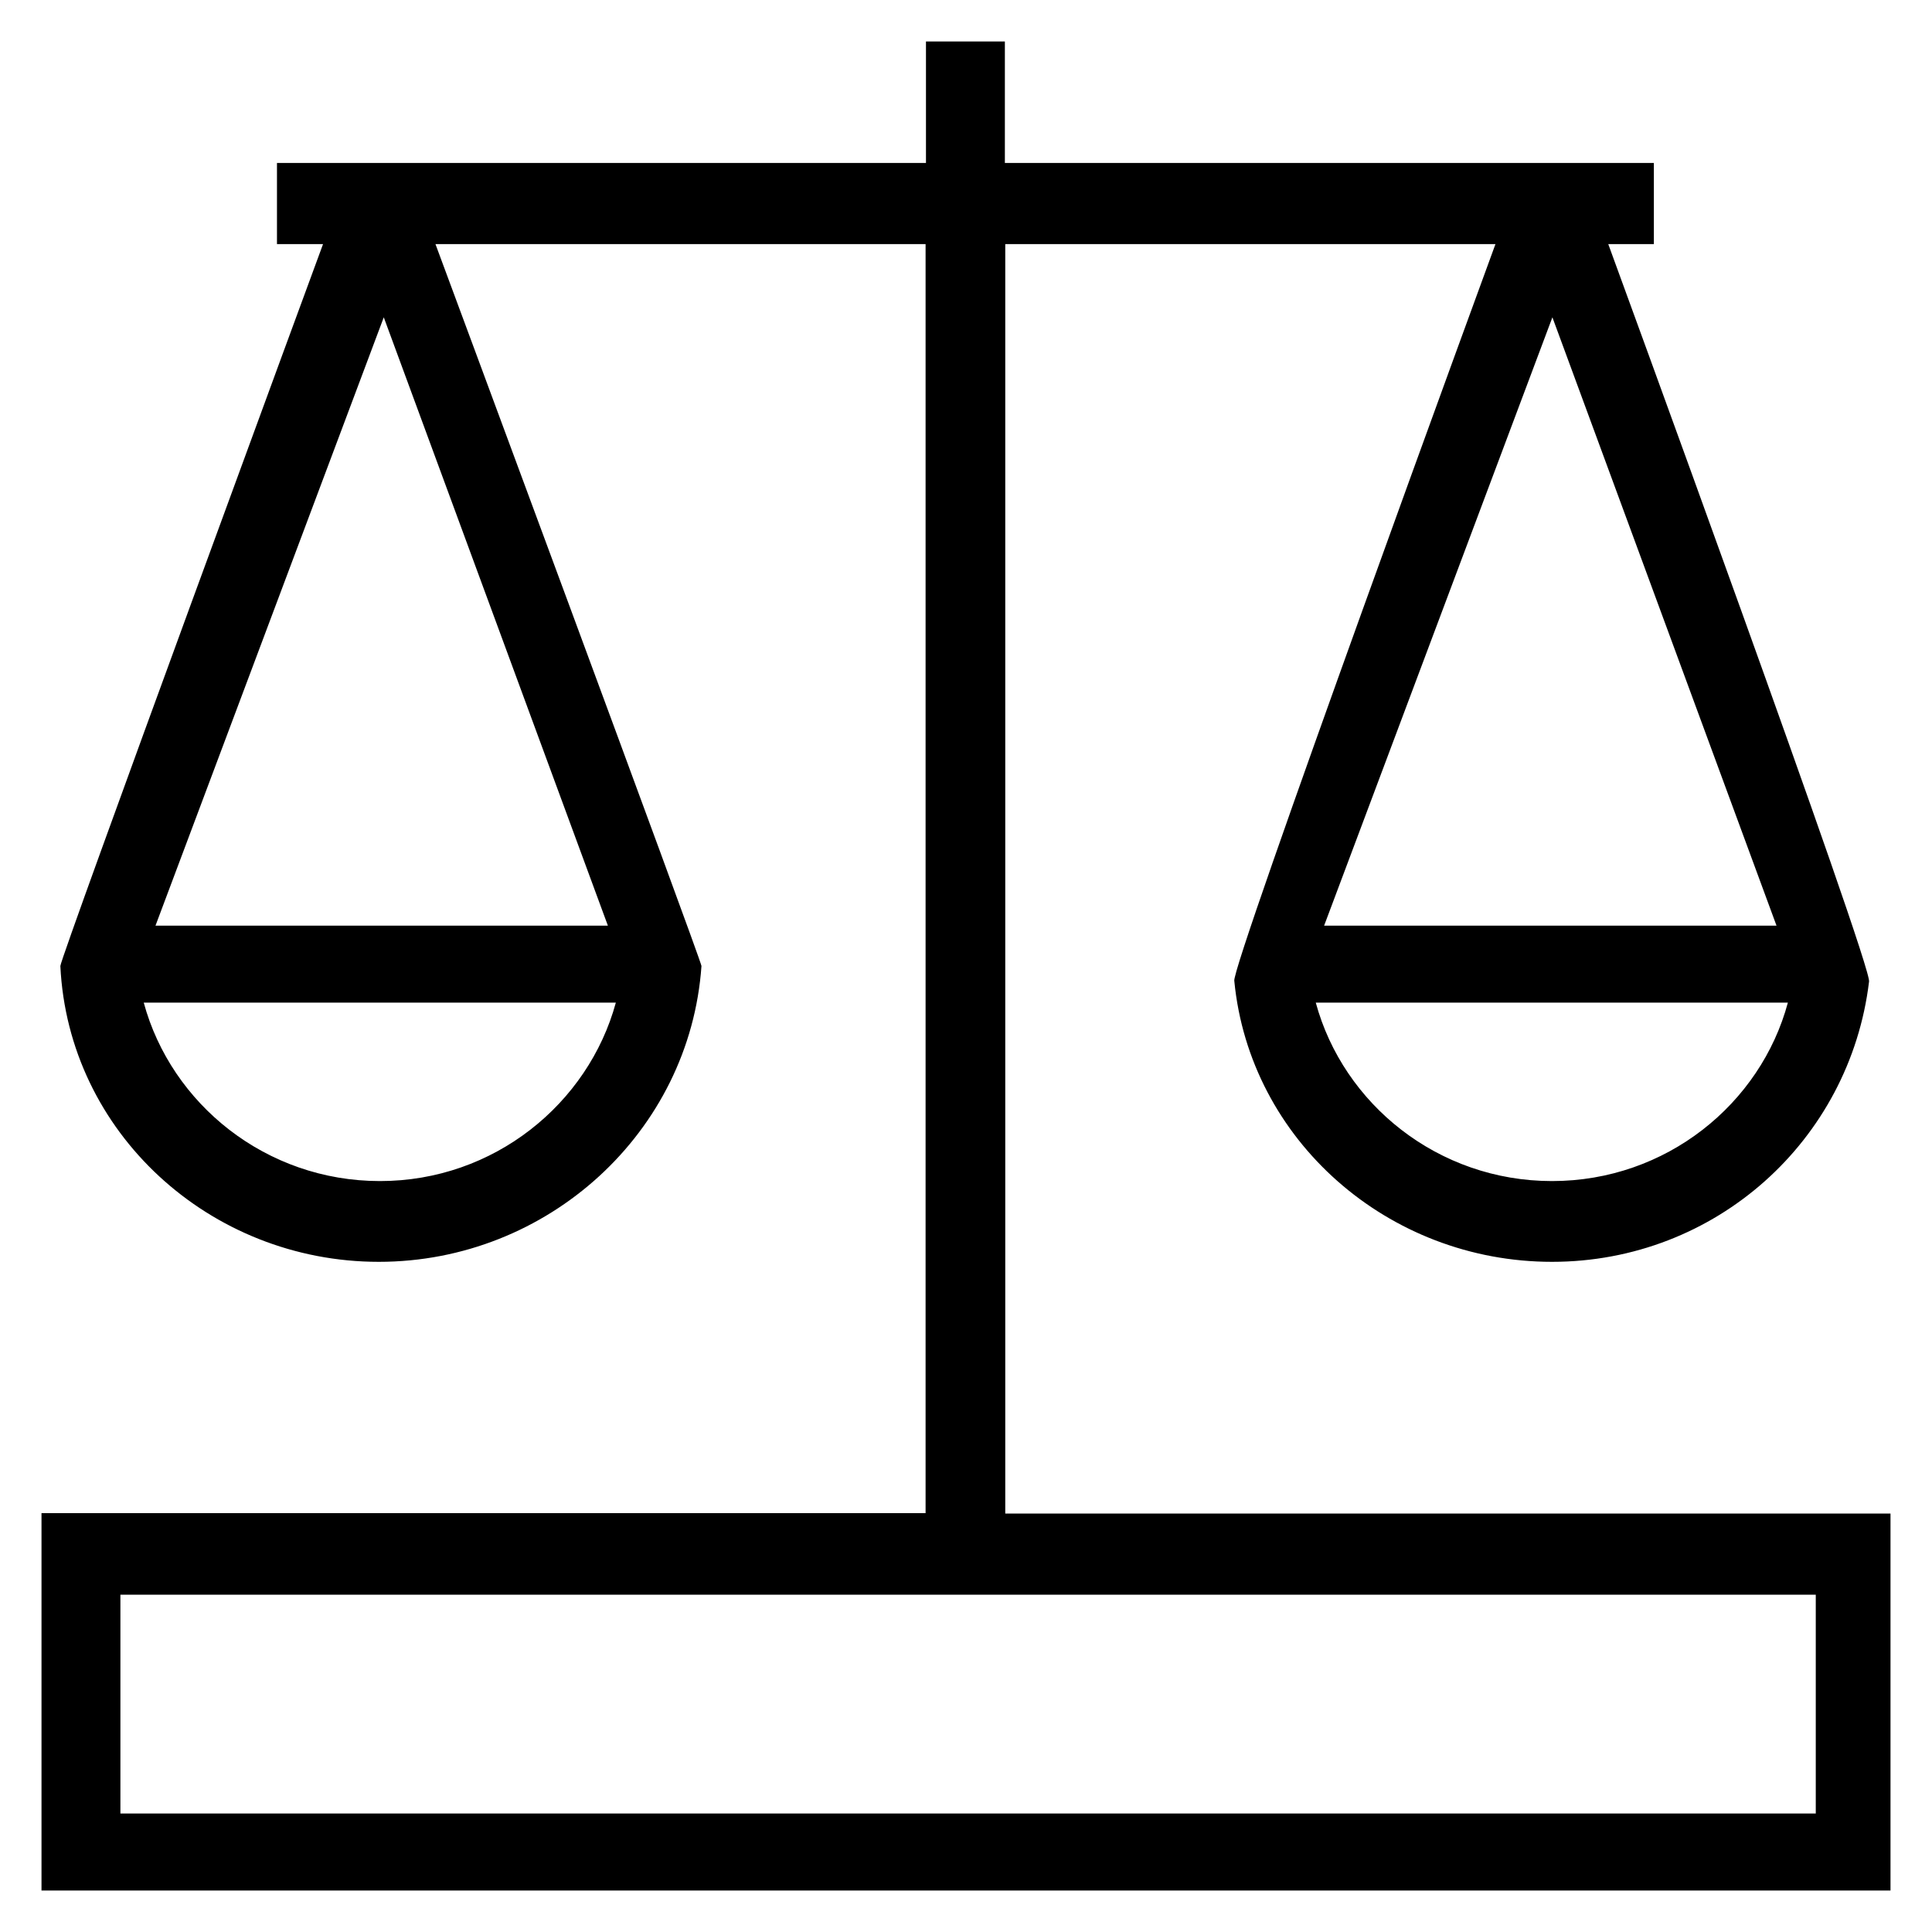 <svg width="25" height="25" viewBox="0 0 25 25" fill="none" xmlns="http://www.w3.org/2000/svg">
<path d="M13.008 19.585V3.159H19.351C19.351 3.159 15.908 12.559 15.972 12.695C16.172 14.751 17.959 16.328 20.083 16.328C22.202 16.328 23.936 14.756 24.185 12.705C24.253 12.563 20.811 3.159 20.811 3.159H21.401V2.109H13.003V0.537H11.982V2.109H3.584V3.159H4.18C4.18 3.159 0.781 12.393 0.781 12.5C0.884 14.653 2.715 16.328 4.902 16.328C7.09 16.328 8.926 14.649 9.077 12.5C9.077 12.437 5.635 3.159 5.635 3.159H11.977V19.58H0.537V24.463H24.463V19.585H13.008ZM20.083 15.283C18.608 15.283 17.383 14.287 17.026 12.974H23.135C22.783 14.282 21.562 15.283 20.083 15.283ZM17.134 11.978L20.088 4.106L22.988 11.978H17.134ZM4.917 15.283C3.442 15.283 2.217 14.287 1.86 12.974H7.969C7.612 14.282 6.392 15.283 4.917 15.283ZM2.012 11.978L4.966 4.106L7.866 11.978H2.012ZM23.496 23.467H1.558V20.635H23.496V23.467Z" fill="black"/>
</svg>
